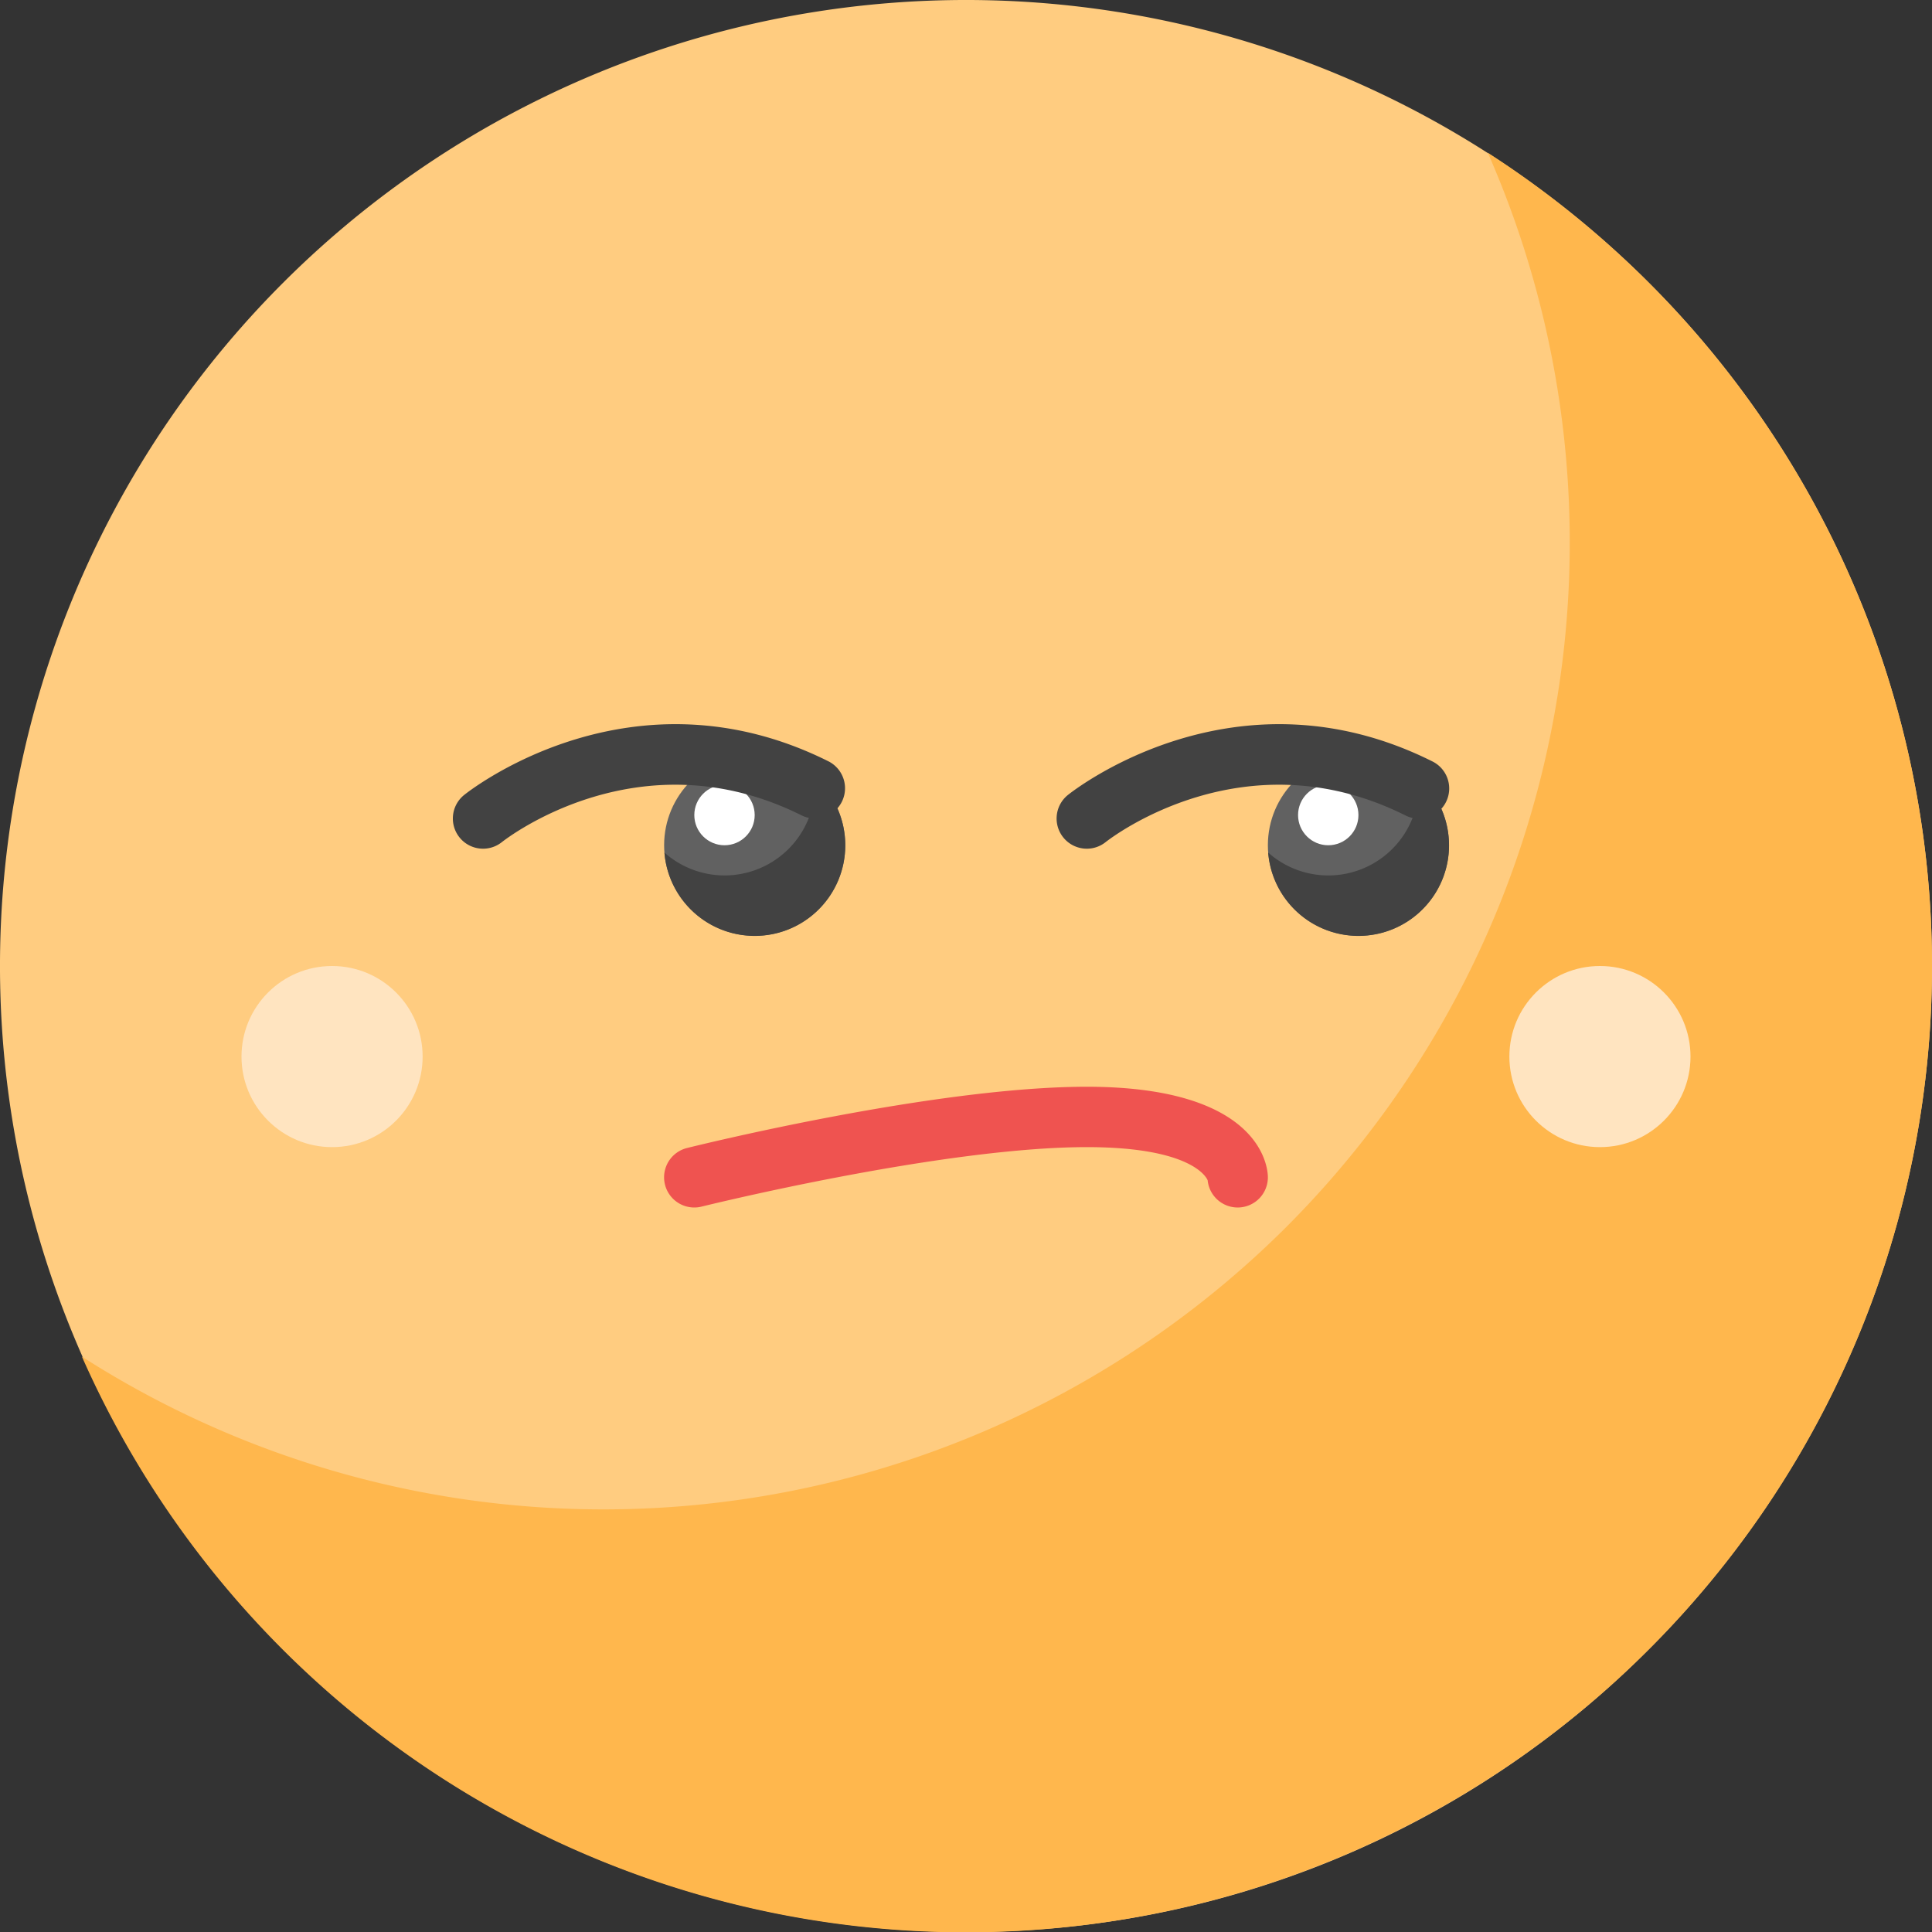 <svg height="512" viewBox="0 0 512 512" width="512" xmlns="http://www.w3.org/2000/svg"><rect x="0" y="0" width="512" height="512" fill="#333333" stroke="none"/><g id="Unamused_Face" data-name="Unamused Face"><g id="Flat"><path d="m256 512a256 256 0 0 1 -181.02-437.02 256 256 0 0 1 362.04 362.04 254.331 254.331 0 0 1 -181.02 74.98z" fill="#ffcc80"/><circle cx="360" cy="224" fill="#616161" r="24"/><circle cx="352" cy="216" fill="#fff" r="8"/><circle cx="200" cy="224" fill="#616161" r="24"/><circle cx="192" cy="216" fill="#fff" r="8"/><path d="m183.994 320a8 8 0 0 1 -1.928-15.765c2.663-.661 65.651-16.235 105.934-16.235 46.311 0 47.963 21.438 48 23.883a8 8 0 0 1 -7.883 8.117h-.117a8 8 0 0 1 -7.96-7.212c-.329-.809-4.331-8.788-32.04-8.788-38.312 0-101.434 15.605-102.066 15.763a8.011 8.011 0 0 1 -1.94.237z" fill="#ef5350"/><g fill="#424242"><path d="m375.915 206.057c.051.642.085 1.288.085 1.943a23.983 23.983 0 0 1 -39.915 17.943 24 24 0 1 0 39.83-19.886z"/><path d="m215.915 206.057c.051.642.085 1.288.085 1.943a23.983 23.983 0 0 1 -39.915 17.943 24 24 0 1 0 39.83-19.886z"/><path d="m128.014 224.914a8 8 0 0 1 -5.014-14.235c1.8-1.438 44.594-34.9 96.576-8.908a8 8 0 0 1 -7.156 14.31c-42.65-21.323-77.96 5.937-79.443 7.107a7.982 7.982 0 0 1 -4.963 1.726z"/><path d="m288.014 224.914a8 8 0 0 1 -5.014-14.235c1.8-1.438 44.594-34.9 96.576-8.908a8 8 0 1 1 -7.156 14.31c-42.65-21.323-77.96 5.937-79.443 7.107a7.982 7.982 0 0 1 -4.963 1.726z"/></g><path d="m436.828 74.783a258.146 258.146 0 0 0 -42.542-34.3 256.558 256.558 0 0 1 -53.458 284.739 256.2 256.2 0 0 1 -319.115 34.3 256.068 256.068 0 1 0 415.115-284.739z" fill="#ffb74d"/><circle cx="88" cy="280" fill="#ffe4c0" r="24"/><circle cx="424" cy="280" fill="#ffe4c0" r="24"/></g></g></svg>